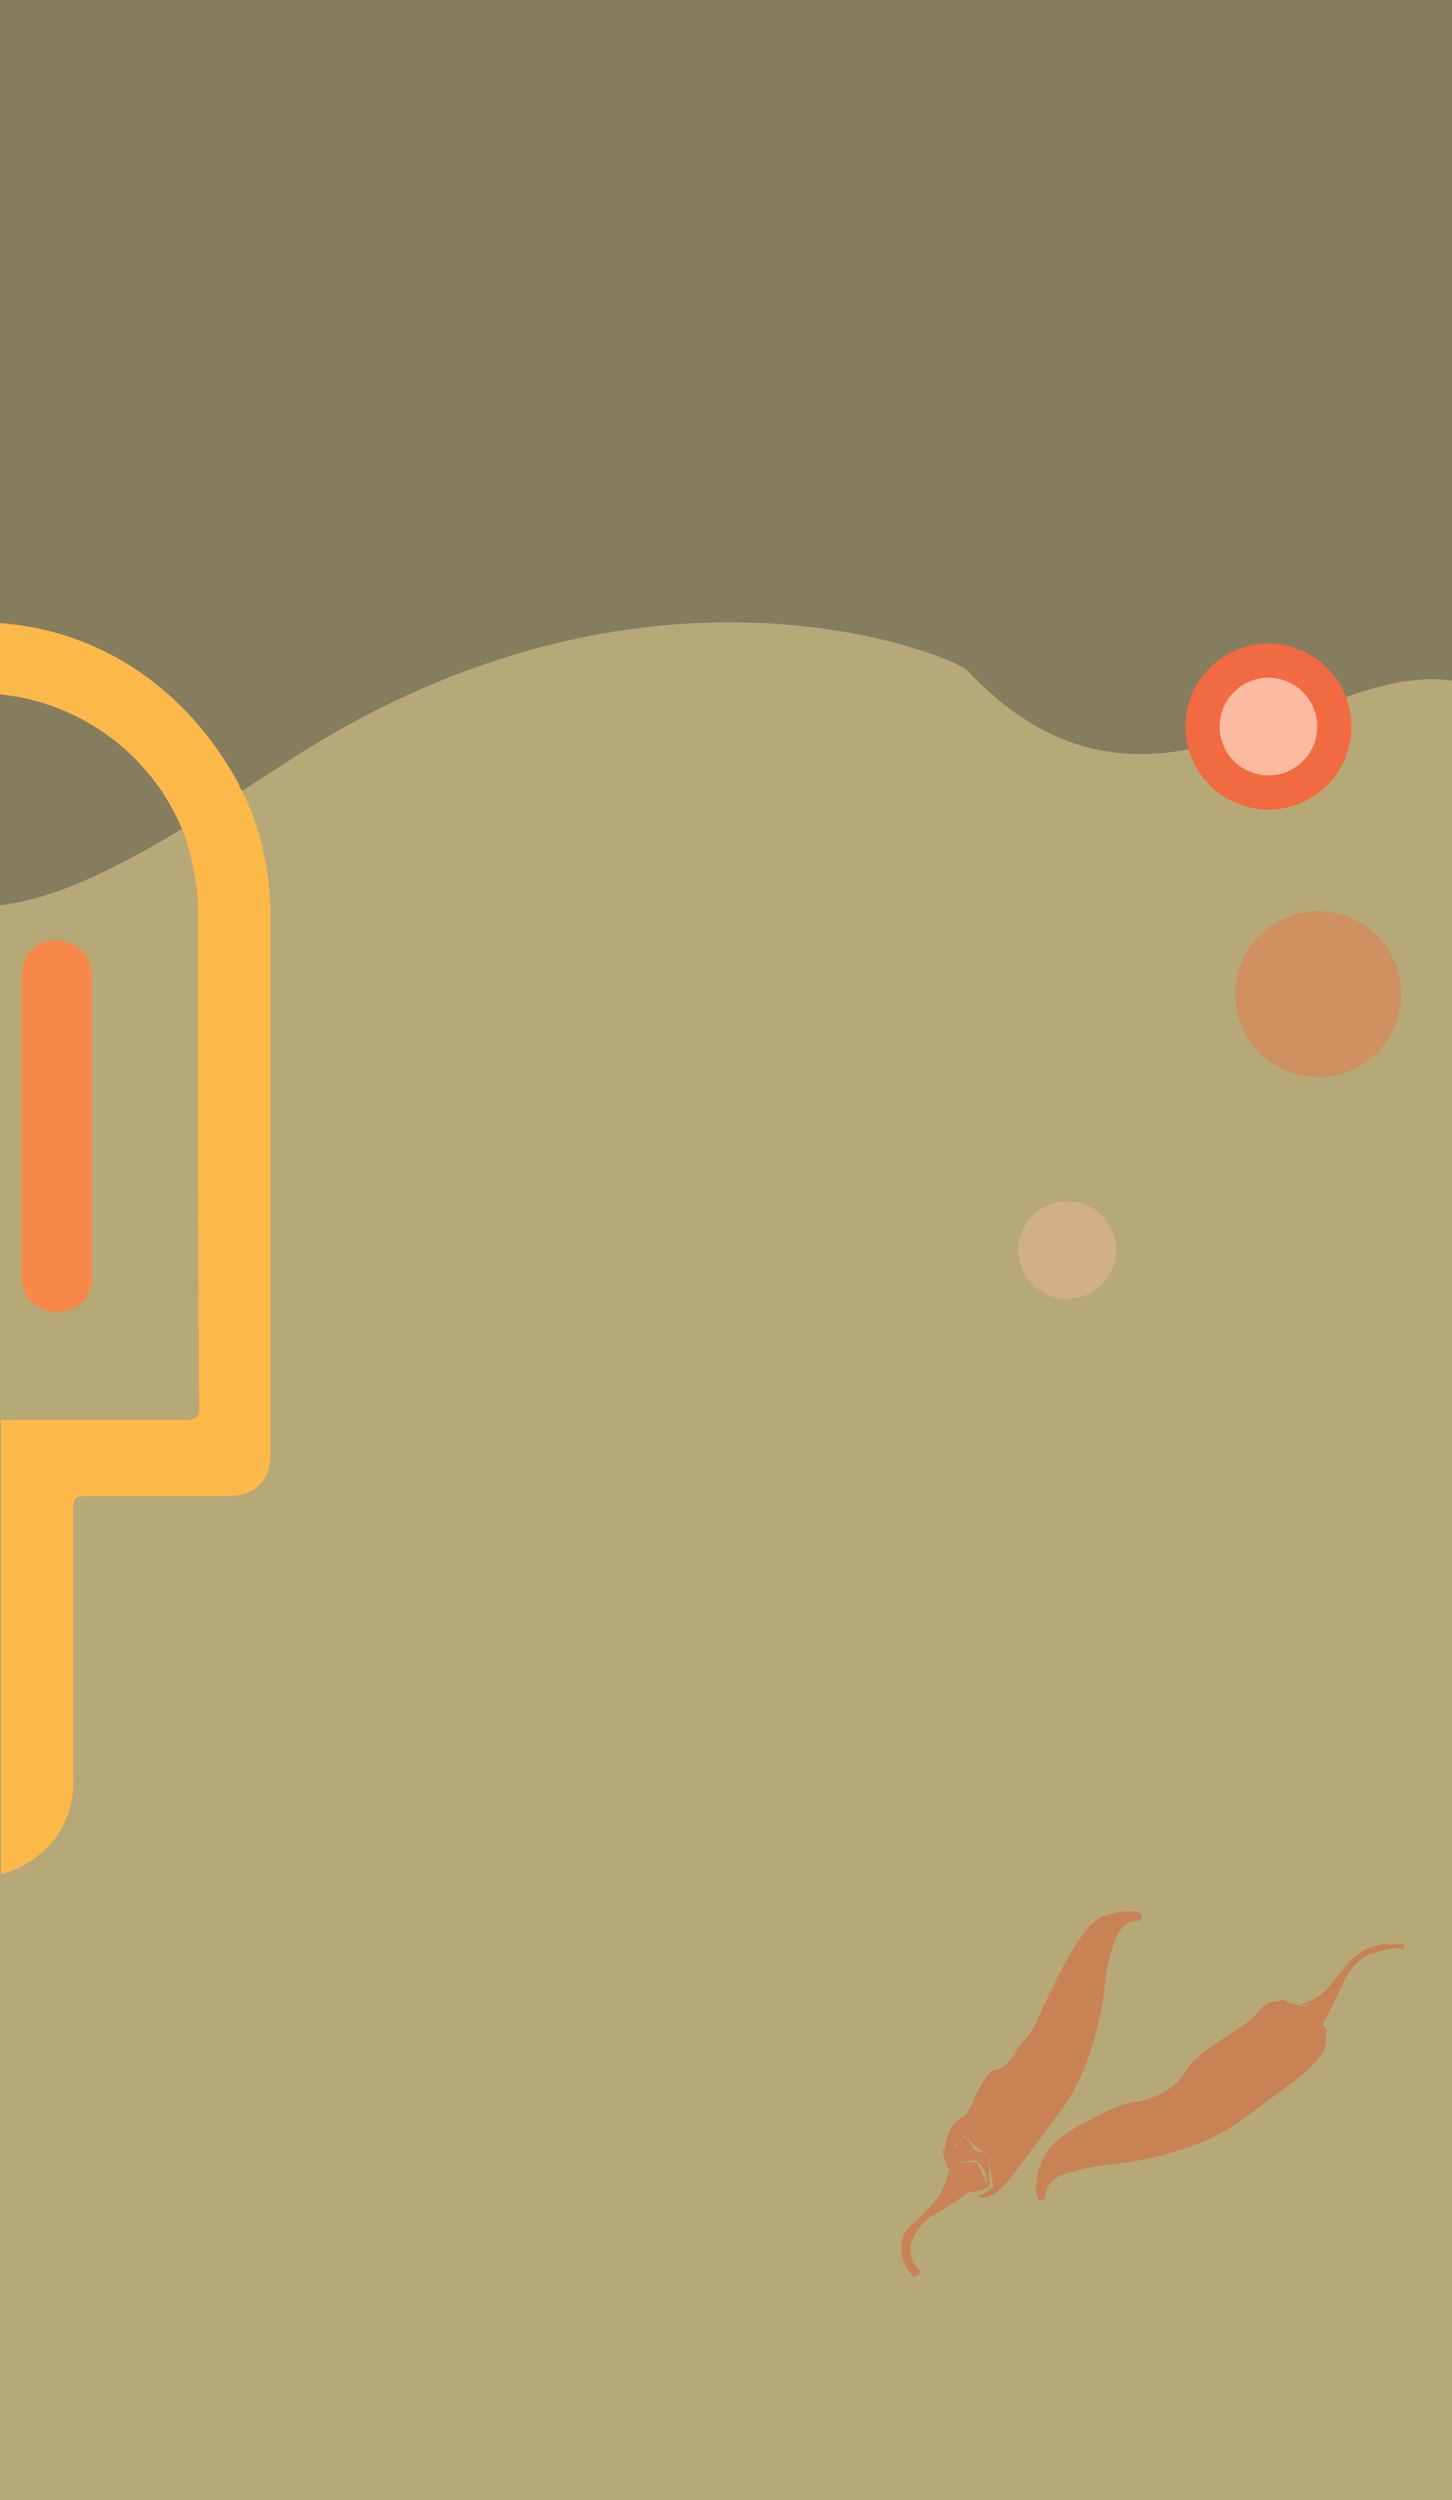 <?xml version="1.0" encoding="utf-8"?>
<!-- Generator: Adobe Illustrator 21.0.0, SVG Export Plug-In . SVG Version: 6.00 Build 0)  -->
<svg version="1.1" id="Layer_1" xmlns="http://www.w3.org/2000/svg" xmlns:xlink="http://www.w3.org/1999/xlink" x="0px" y="0px"
	 viewBox="0 0 148.7 256" style="enable-background:new 0 0 148.7 256;" xml:space="preserve">
<rect x="0" y="0" width="148.7" height="256" fill="#333333" stroke="none"/>
<style type="text/css">
	.st0{opacity:0.4;fill:#FFEC9D;}
	.st1{fill:#FDB84A;}
	.st2{fill:#F68849;}
	.st3{opacity:0.4;fill:#F26A42;}
	.st4{opacity:0.4;fill:#FABB9F;}
	.st5{fill:#F26A42;}
	.st6{fill:#FABB9F;}
	.st7{opacity:0.4;}
	.st8{fill:#E64925;}
</style>
<title>welcomeMobile</title>
<rect y="0" class="st0" width="148.7" height="256"/>
<path class="st0" d="M148.7,69.7V256H0V92.7c5.1-0.6,10.8-3.1,18.6-7.8c1.9-1.2,4-2.5,6.2-3.9c1.2-0.8,2.4-1.6,3.7-2.4
	c37.5-25,69.4-11.2,70.5-10C117.6,88.4,134.8,67.6,148.7,69.7z"/>
<path class="st1" d="M24.8,81c-0.2-0.3-0.3-0.7-0.5-1C19.2,70.8,10.6,64.6,0,63.8v7.3c8,0.8,15.3,5.9,18.6,13.7
	c0.3,0.6,0.5,1.3,0.7,2c0.6,2.2,1,4.5,1,6.7v24.2c0,8.8,0,17.6,0.1,26.3c0,1-0.2,1.4-1.3,1.4c-6.3,0-12.7,0-19,0v8.3
	c0,0.2,0,0.4,0,0.6v14c0,4.1,0,8.1,0,12.2v11.4c2.4-0.6,4.6-2.1,6-4.3c1-1.7,1.5-3.6,1.4-5.6v-27.6c0-0.9,0.2-1.2,1.2-1.2h14.6
	c2.8,0,4.4-1.5,4.4-4.4V94C27.7,89.5,26.8,85,24.8,81z"/>
<path class="st2" d="M9.4,115.3c0,5.1,0,10.2,0,15.4c0.1,1.3-0.6,2.6-1.7,3.2c-1.3,0.7-2.8,0.6-4-0.2c-1.1-0.8-1.6-2.1-1.5-3.4
	c0-7.5,0-15,0-22.6c0-2.5,0-5,0-7.6c0-2.4,1.4-3.8,3.5-3.8s3.7,1.4,3.7,3.8C9.4,105.1,9.4,110.2,9.4,115.3L9.4,115.3z"/>
<circle class="st3" cx="135" cy="101.8" r="8.5"/>
<circle class="st4" cx="109.3" cy="128" r="5"/>
<circle class="st5" cx="129.9" cy="74.4" r="8.5"/>
<circle class="st6" cx="129.9" cy="74.4" r="5"/>
<g id="PathID_13" class="st7">
	<path class="st8" d="M141.5,199.1l2.3,0l-0.1,0.5l-0.8-0.1c-0.9,0.1-1.7,0.3-2.6,0.6c-1.2,0.6-2.1,1.6-2.7,2.9
		c-0.9,1.8-1.5,3.2-2,4l-0.2,0.3l-0.6-0.9c-0.4-0.7-0.7-1.1-1.1-1.1h-0.6c0.4-0.2,0.8-0.3,1.3-0.5c0.5-0.3,1-0.6,1.5-1.1l1.7-2.1
		C138.6,200.2,140,199.3,141.5,199.1 M126.1,208.2c1-0.6,2-1.3,2.8-2.2c0.3-0.5,0.8-0.9,1.4-1l0.8-0.1c0-0.2,0.1-0.2,0.4-0.1
		l0.6,0.3l1.2,0.3h0.5c0.3,0,0.7,0.4,1.1,1.1l1,1.4c0,0.1,0,0.3-0.1,0.5v0.1c0,0.3,0,0.7-0.1,1c-0.1,0.8-1.1,2-3,3.5l-5.4,4
		c-1.8,1.3-3.8,2.3-5.9,3c-2.3,0.8-4.8,1.3-7.2,1.6c-1.7,0.1-3.4,0.5-5.1,1c-0.7,0.2-1.3,0.6-1.7,1.2c-0.2,0.3-0.3,0.6-0.3,1
		c0,0.3-0.2,0.5-0.4,0.5c-0.4,0-0.6-0.3-0.6-1c0-1.1,0.2-2.2,0.7-3.2c0.5-1.3,2-2.6,4.6-3.9c1.4-0.8,2.9-1.5,4.4-1.9
		c1.8-0.2,3.5-0.9,4.8-2.1l1-1.3c0.3-0.5,0.6-0.9,1-1.2C123.7,209.8,124.9,209,126.1,208.2 M99.9,221.2l-1.3,0.2
		c-0.1,0-0.2,0.1-0.3,0.1l-0.4,0.3c0.2-0.2,0.4-0.3,0.6-0.3l1.3-0.1c0.3,0.1,0.5,0.4,0.7,0.9l0.3,0.7l0.2,0.5l0,0l0.1-0.2
		c0-0.2-0.1-0.4-0.1-0.5l-0.3-0.7C100.5,221.7,100.2,221.4,99.9,221.2 M96.7,220.3v0.2V220.3L96.7,220.3L96.7,220.3
		c-0.1-0.3-0.1-0.3,0-0.2h0.1c0-0.6,0.1-1.2,0.4-1.8c0.3-0.6,0.8-1.2,1.4-1.5c0.2,0,0.7-0.8,1.4-2.4c0.8-1.6,1.4-2.4,2-2.4
		c0.8-0.3,1.5-0.9,1.9-1.7c0.3-0.6,0.8-1.2,1.3-1.7c0.5-0.6,0.8-1.2,1.1-2l1.9-3.9c1.9-3.8,3.4-5.9,4.6-6.4c1-0.4,2.1-0.6,3.2-0.6
		c0.7,0.1,1,0.3,0.9,0.7c0,0.2-0.2,0.3-0.5,0.3c-0.3,0-0.7,0.1-1,0.3c-0.6,0.4-1,1-1.2,1.7c-0.6,1.6-1,3.3-1.1,5.1
		c-0.3,2.4-0.9,4.8-1.7,7.1c-0.8,2.1-1.8,4.1-3.2,5.8l-4.2,5.7c-1.6,2.1-2.8,2.9-3.6,2.6l-0.3-0.2c0.3,0,0.6-0.1,0.8-0.3
		c0.6-0.3,0.8-0.5,0.8-0.7l-0.3-1.8c0-0.2-0.1-0.5-0.2-0.7c0.1,0.3,0.1,0.6,0.1,0.8c0,0.5,0,1,0.1,1.5c0,0.2-0.2,0.4-0.7,0.6
		c-0.5,0.2-1,0.3-1.6,0.3l-0.1,0.1c-1,0.8-2.1,1.5-3.2,2.1c-1.1,0.6-1.9,1.6-2.4,2.7c-0.3,0.8-0.2,1.8,0.3,2.5
		c0.2,0.3,0.4,0.6,0.7,0.8l-0.8,0.5c-0.5-0.5-0.9-1.1-1.1-1.8c-0.5-1.2-0.2-2.7,0.8-3.5c0.8-0.7,1.5-1.5,2.3-2.3
		c0.5-0.6,0.9-1.3,1.2-2l0.4-1.4l0.1-0.1h-0.1c-0.2-0.2-0.3-0.4-0.4-0.7l-0.3-1.3c0.4,0.1,0.9,0,1.2-0.2c0.3-0.2,0.6-0.4,0.8-0.8
		c0.2-0.3,0.4-0.3,0.6,0l0.7,1c0.3,0.2,0.6,0.3,1,0.3c0.1,0.1,0.2,0.2,0.2,0.3c0-0.1,0-0.3-0.1-0.3c-0.4-0.1-0.7-0.3-1-0.6l-0.9-0.9
		c-0.2-0.2-0.3-0.2-0.4,0c-0.2,0.4-0.5,0.7-0.8,0.8C97.6,220.3,97.1,220.4,96.7,220.3L96.7,220.3"/>
</g>
</svg>
